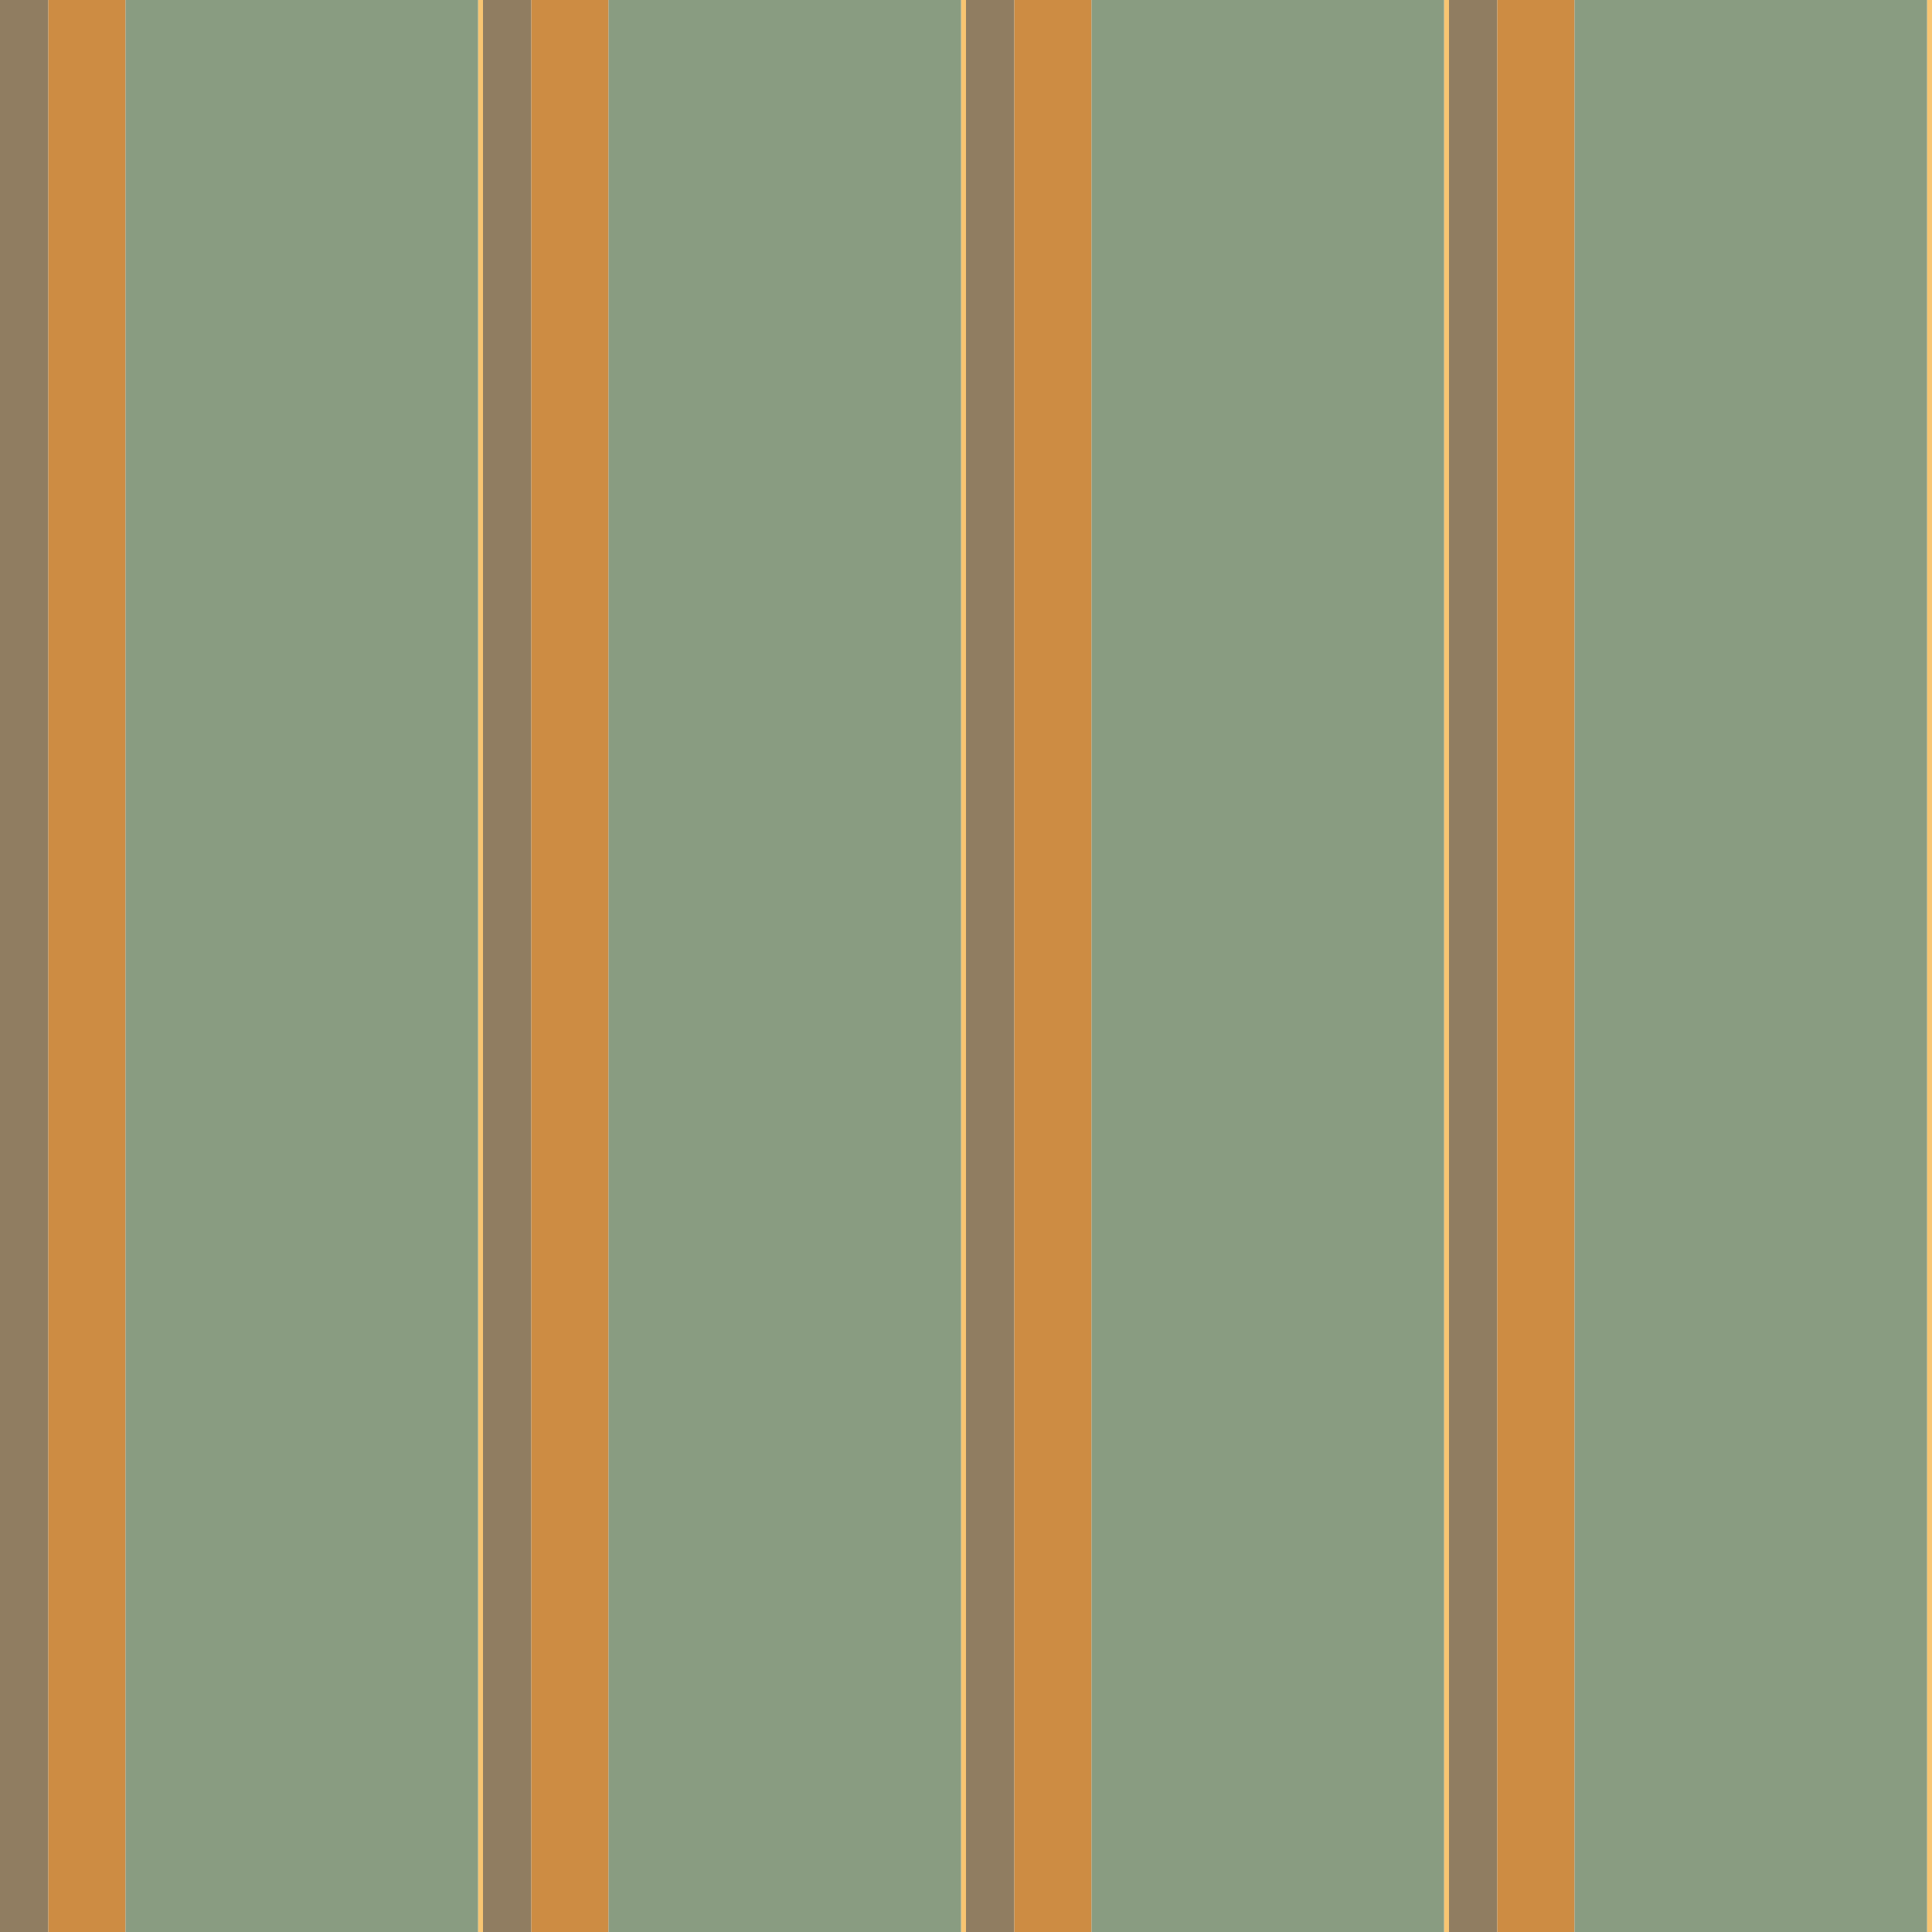 <?xml version="1.0" standalone="no"?>
<!DOCTYPE svg PUBLIC "-//W3C//DTD SVG 20010904//EN"
 "http://www.w3.org/TR/2001/REC-SVG-20010904/DTD/svg10.dtd">
<svg version="1.0" xmlns="http://www.w3.org/2000/svg" 
width="400" height="400" viewBox="0 0 400 400"
preserveAspectRatio = "xMidYMid meet" >

<g id="row0" transform="translate(0,0.0)">

<g id="0" transform="translate(0,0)scale(1,1)">


<rect x="0" y="0" width="10" height="100" fill="#907D61"/>

<rect x="10" y="0" width="16" height="100" fill="#CD8C43"/>

<rect x="26" y="0" width="73" height="100" fill="#899C81"/>

<rect x="99" y="0" width="0" height="100" fill="#006F6F"/>

<rect x="99" y="0" width="0" height="100" fill="#EBAB5A"/>

<rect x="99" y="0" width="0" height="100" fill="#238D81"/>

<rect x="99" y="0" width="1" height="100" fill="#F8C572"/>

</g>


<g id="1" transform="translate(100,0)scale(1,1)">


<rect x="0" y="0" width="10" height="100" fill="#907D61"/>

<rect x="10" y="0" width="16" height="100" fill="#CD8C43"/>

<rect x="26" y="0" width="73" height="100" fill="#899C81"/>

<rect x="99" y="0" width="0" height="100" fill="#006F6F"/>

<rect x="99" y="0" width="0" height="100" fill="#EBAB5A"/>

<rect x="99" y="0" width="0" height="100" fill="#238D81"/>

<rect x="99" y="0" width="1" height="100" fill="#F8C572"/>

</g>


<g id="2" transform="translate(200,0)scale(1,1)">


<rect x="0" y="0" width="10" height="100" fill="#907D61"/>

<rect x="10" y="0" width="16" height="100" fill="#CD8C43"/>

<rect x="26" y="0" width="73" height="100" fill="#899C81"/>

<rect x="99" y="0" width="0" height="100" fill="#006F6F"/>

<rect x="99" y="0" width="0" height="100" fill="#EBAB5A"/>

<rect x="99" y="0" width="0" height="100" fill="#238D81"/>

<rect x="99" y="0" width="1" height="100" fill="#F8C572"/>

</g>


<g id="3" transform="translate(300,0)scale(1,1)">


<rect x="0" y="0" width="10" height="100" fill="#907D61"/>

<rect x="10" y="0" width="16" height="100" fill="#CD8C43"/>

<rect x="26" y="0" width="73" height="100" fill="#899C81"/>

<rect x="99" y="0" width="0" height="100" fill="#006F6F"/>

<rect x="99" y="0" width="0" height="100" fill="#EBAB5A"/>

<rect x="99" y="0" width="0" height="100" fill="#238D81"/>

<rect x="99" y="0" width="1" height="100" fill="#F8C572"/>

</g>


<g id="4" transform="translate(400,0)scale(1,1)">


<rect x="0" y="0" width="10" height="100" fill="#907D61"/>

<rect x="10" y="0" width="16" height="100" fill="#CD8C43"/>

<rect x="26" y="0" width="73" height="100" fill="#899C81"/>

<rect x="99" y="0" width="0" height="100" fill="#006F6F"/>

<rect x="99" y="0" width="0" height="100" fill="#EBAB5A"/>

<rect x="99" y="0" width="0" height="100" fill="#238D81"/>

<rect x="99" y="0" width="1" height="100" fill="#F8C572"/>

</g>


</g>

<g id="row1" transform="translate(0,100.0)">

<g id="0" transform="translate(0,0)scale(1,1)">


<rect x="0" y="0" width="10" height="100" fill="#907D61"/>

<rect x="10" y="0" width="16" height="100" fill="#CD8C43"/>

<rect x="26" y="0" width="73" height="100" fill="#899C81"/>

<rect x="99" y="0" width="0" height="100" fill="#006F6F"/>

<rect x="99" y="0" width="0" height="100" fill="#EBAB5A"/>

<rect x="99" y="0" width="0" height="100" fill="#238D81"/>

<rect x="99" y="0" width="1" height="100" fill="#F8C572"/>

</g>


<g id="1" transform="translate(100,0)scale(1,1)">


<rect x="0" y="0" width="10" height="100" fill="#907D61"/>

<rect x="10" y="0" width="16" height="100" fill="#CD8C43"/>

<rect x="26" y="0" width="73" height="100" fill="#899C81"/>

<rect x="99" y="0" width="0" height="100" fill="#006F6F"/>

<rect x="99" y="0" width="0" height="100" fill="#EBAB5A"/>

<rect x="99" y="0" width="0" height="100" fill="#238D81"/>

<rect x="99" y="0" width="1" height="100" fill="#F8C572"/>

</g>


<g id="2" transform="translate(200,0)scale(1,1)">


<rect x="0" y="0" width="10" height="100" fill="#907D61"/>

<rect x="10" y="0" width="16" height="100" fill="#CD8C43"/>

<rect x="26" y="0" width="73" height="100" fill="#899C81"/>

<rect x="99" y="0" width="0" height="100" fill="#006F6F"/>

<rect x="99" y="0" width="0" height="100" fill="#EBAB5A"/>

<rect x="99" y="0" width="0" height="100" fill="#238D81"/>

<rect x="99" y="0" width="1" height="100" fill="#F8C572"/>

</g>


<g id="3" transform="translate(300,0)scale(1,1)">


<rect x="0" y="0" width="10" height="100" fill="#907D61"/>

<rect x="10" y="0" width="16" height="100" fill="#CD8C43"/>

<rect x="26" y="0" width="73" height="100" fill="#899C81"/>

<rect x="99" y="0" width="0" height="100" fill="#006F6F"/>

<rect x="99" y="0" width="0" height="100" fill="#EBAB5A"/>

<rect x="99" y="0" width="0" height="100" fill="#238D81"/>

<rect x="99" y="0" width="1" height="100" fill="#F8C572"/>

</g>


<g id="4" transform="translate(400,0)scale(1,1)">


<rect x="0" y="0" width="10" height="100" fill="#907D61"/>

<rect x="10" y="0" width="16" height="100" fill="#CD8C43"/>

<rect x="26" y="0" width="73" height="100" fill="#899C81"/>

<rect x="99" y="0" width="0" height="100" fill="#006F6F"/>

<rect x="99" y="0" width="0" height="100" fill="#EBAB5A"/>

<rect x="99" y="0" width="0" height="100" fill="#238D81"/>

<rect x="99" y="0" width="1" height="100" fill="#F8C572"/>

</g>


</g>

<g id="row2" transform="translate(0,200.0)">

<g id="0" transform="translate(0,0)scale(1,1)">


<rect x="0" y="0" width="10" height="100" fill="#907D61"/>

<rect x="10" y="0" width="16" height="100" fill="#CD8C43"/>

<rect x="26" y="0" width="73" height="100" fill="#899C81"/>

<rect x="99" y="0" width="0" height="100" fill="#006F6F"/>

<rect x="99" y="0" width="0" height="100" fill="#EBAB5A"/>

<rect x="99" y="0" width="0" height="100" fill="#238D81"/>

<rect x="99" y="0" width="1" height="100" fill="#F8C572"/>

</g>


<g id="1" transform="translate(100,0)scale(1,1)">


<rect x="0" y="0" width="10" height="100" fill="#907D61"/>

<rect x="10" y="0" width="16" height="100" fill="#CD8C43"/>

<rect x="26" y="0" width="73" height="100" fill="#899C81"/>

<rect x="99" y="0" width="0" height="100" fill="#006F6F"/>

<rect x="99" y="0" width="0" height="100" fill="#EBAB5A"/>

<rect x="99" y="0" width="0" height="100" fill="#238D81"/>

<rect x="99" y="0" width="1" height="100" fill="#F8C572"/>

</g>


<g id="2" transform="translate(200,0)scale(1,1)">


<rect x="0" y="0" width="10" height="100" fill="#907D61"/>

<rect x="10" y="0" width="16" height="100" fill="#CD8C43"/>

<rect x="26" y="0" width="73" height="100" fill="#899C81"/>

<rect x="99" y="0" width="0" height="100" fill="#006F6F"/>

<rect x="99" y="0" width="0" height="100" fill="#EBAB5A"/>

<rect x="99" y="0" width="0" height="100" fill="#238D81"/>

<rect x="99" y="0" width="1" height="100" fill="#F8C572"/>

</g>


<g id="3" transform="translate(300,0)scale(1,1)">


<rect x="0" y="0" width="10" height="100" fill="#907D61"/>

<rect x="10" y="0" width="16" height="100" fill="#CD8C43"/>

<rect x="26" y="0" width="73" height="100" fill="#899C81"/>

<rect x="99" y="0" width="0" height="100" fill="#006F6F"/>

<rect x="99" y="0" width="0" height="100" fill="#EBAB5A"/>

<rect x="99" y="0" width="0" height="100" fill="#238D81"/>

<rect x="99" y="0" width="1" height="100" fill="#F8C572"/>

</g>


<g id="4" transform="translate(400,0)scale(1,1)">


<rect x="0" y="0" width="10" height="100" fill="#907D61"/>

<rect x="10" y="0" width="16" height="100" fill="#CD8C43"/>

<rect x="26" y="0" width="73" height="100" fill="#899C81"/>

<rect x="99" y="0" width="0" height="100" fill="#006F6F"/>

<rect x="99" y="0" width="0" height="100" fill="#EBAB5A"/>

<rect x="99" y="0" width="0" height="100" fill="#238D81"/>

<rect x="99" y="0" width="1" height="100" fill="#F8C572"/>

</g>


</g>

<g id="row3" transform="translate(0,300.0)">

<g id="0" transform="translate(0,0)scale(1,1)">


<rect x="0" y="0" width="10" height="100" fill="#907D61"/>

<rect x="10" y="0" width="16" height="100" fill="#CD8C43"/>

<rect x="26" y="0" width="73" height="100" fill="#899C81"/>

<rect x="99" y="0" width="0" height="100" fill="#006F6F"/>

<rect x="99" y="0" width="0" height="100" fill="#EBAB5A"/>

<rect x="99" y="0" width="0" height="100" fill="#238D81"/>

<rect x="99" y="0" width="1" height="100" fill="#F8C572"/>

</g>


<g id="1" transform="translate(100,0)scale(1,1)">


<rect x="0" y="0" width="10" height="100" fill="#907D61"/>

<rect x="10" y="0" width="16" height="100" fill="#CD8C43"/>

<rect x="26" y="0" width="73" height="100" fill="#899C81"/>

<rect x="99" y="0" width="0" height="100" fill="#006F6F"/>

<rect x="99" y="0" width="0" height="100" fill="#EBAB5A"/>

<rect x="99" y="0" width="0" height="100" fill="#238D81"/>

<rect x="99" y="0" width="1" height="100" fill="#F8C572"/>

</g>


<g id="2" transform="translate(200,0)scale(1,1)">


<rect x="0" y="0" width="10" height="100" fill="#907D61"/>

<rect x="10" y="0" width="16" height="100" fill="#CD8C43"/>

<rect x="26" y="0" width="73" height="100" fill="#899C81"/>

<rect x="99" y="0" width="0" height="100" fill="#006F6F"/>

<rect x="99" y="0" width="0" height="100" fill="#EBAB5A"/>

<rect x="99" y="0" width="0" height="100" fill="#238D81"/>

<rect x="99" y="0" width="1" height="100" fill="#F8C572"/>

</g>


<g id="3" transform="translate(300,0)scale(1,1)">


<rect x="0" y="0" width="10" height="100" fill="#907D61"/>

<rect x="10" y="0" width="16" height="100" fill="#CD8C43"/>

<rect x="26" y="0" width="73" height="100" fill="#899C81"/>

<rect x="99" y="0" width="0" height="100" fill="#006F6F"/>

<rect x="99" y="0" width="0" height="100" fill="#EBAB5A"/>

<rect x="99" y="0" width="0" height="100" fill="#238D81"/>

<rect x="99" y="0" width="1" height="100" fill="#F8C572"/>

</g>


<g id="4" transform="translate(400,0)scale(1,1)">


<rect x="0" y="0" width="10" height="100" fill="#907D61"/>

<rect x="10" y="0" width="16" height="100" fill="#CD8C43"/>

<rect x="26" y="0" width="73" height="100" fill="#899C81"/>

<rect x="99" y="0" width="0" height="100" fill="#006F6F"/>

<rect x="99" y="0" width="0" height="100" fill="#EBAB5A"/>

<rect x="99" y="0" width="0" height="100" fill="#238D81"/>

<rect x="99" y="0" width="1" height="100" fill="#F8C572"/>

</g>


</g>

</svg>